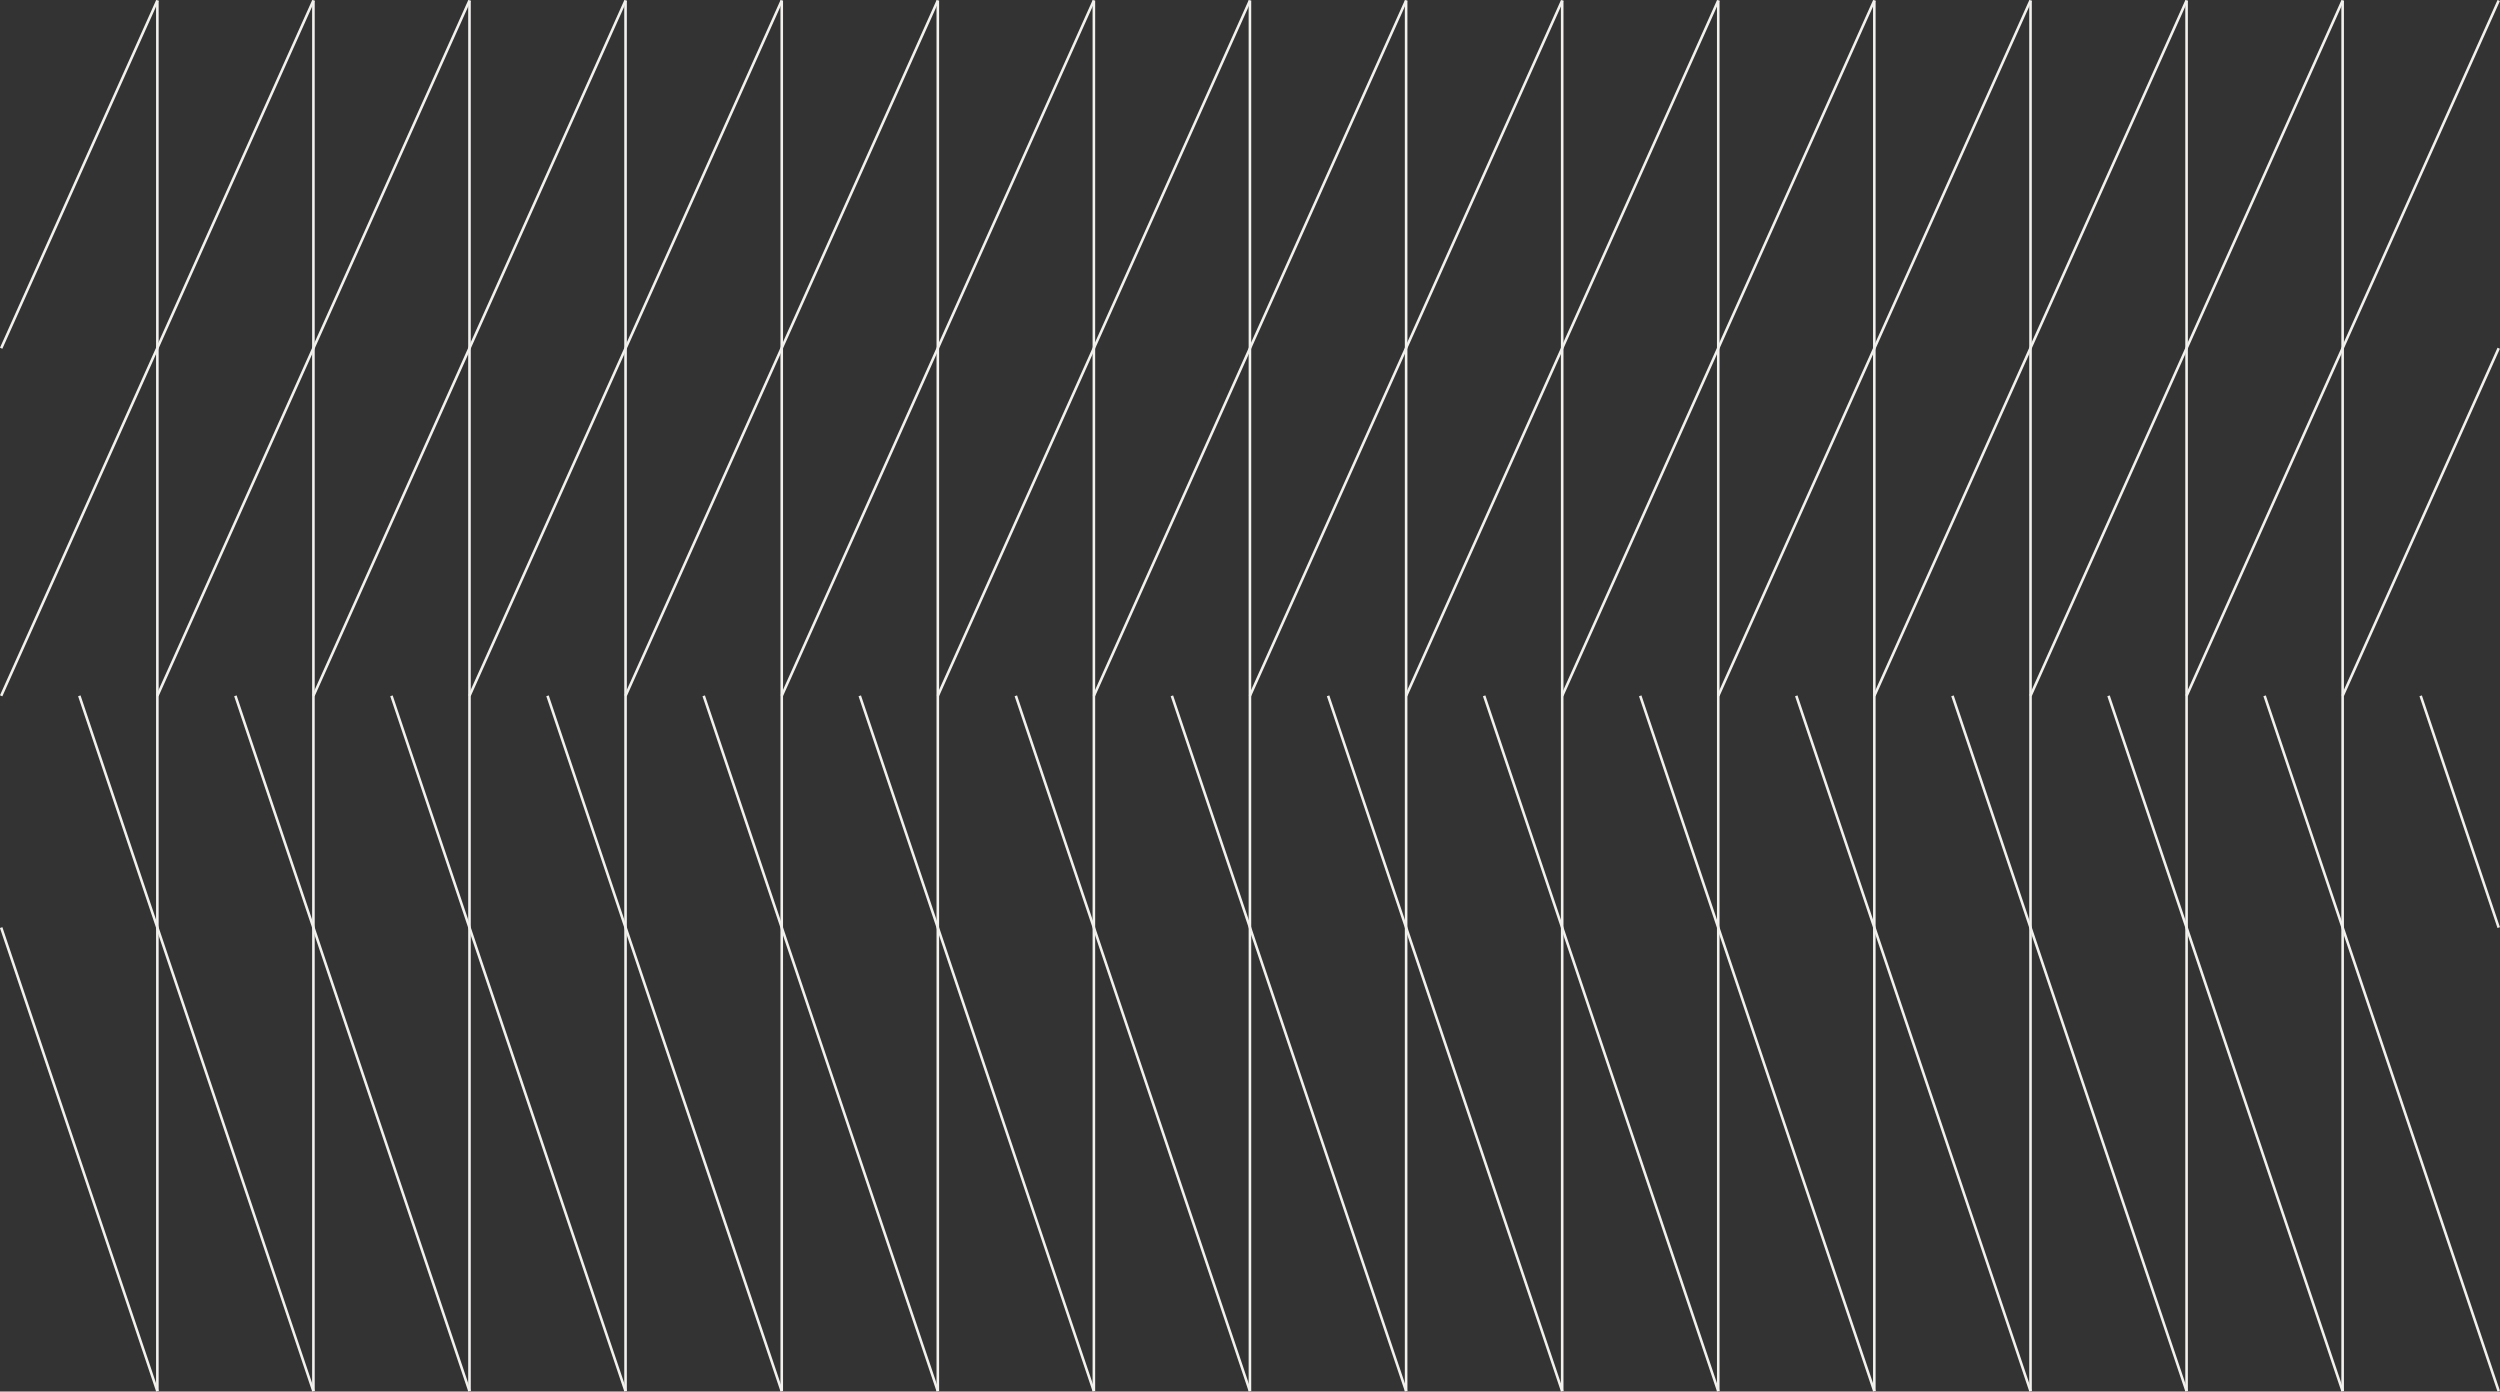 <?xml version="1.0" encoding="utf-8"?>
<!-- Generator: Adobe Illustrator 26.0.3, SVG Export Plug-In . SVG Version: 6.00 Build 0)  -->
<svg version="1.1" id="Living_Trellis" xmlns="http://www.w3.org/2000/svg" xmlns:xlink="http://www.w3.org/1999/xlink" x="0px"
	 y="0px" viewBox="0 0 1931.9 1075.3" style="enable-background:new 0 0 1931.9 1075.3;" xml:space="preserve">
<rect x="0" y="0" width="1931.9" height="1075.3" fill="#333333" stroke="none"/>
<style type="text/css">
	.st0{fill:none;stroke:#F2F1EE;stroke-width:2;stroke-miterlimit:10;}
</style>
<g>
	<line class="st0" x1="483.4" y1="0.4" x2="483.4" y2="1075"/>
	<line class="st0" x1="121.6" y1="0.4" x2="121.6" y2="1075"/>
	<line class="st0" x1="242.2" y1="0.4" x2="242.2" y2="1075"/>
	<line class="st0" x1="362.8" y1="0.4" x2="362.8" y2="1075"/>
	<line class="st0" x1="604.1" y1="0.4" x2="604.1" y2="1075"/>
	<line class="st0" x1="724.7" y1="0.4" x2="724.7" y2="1075"/>
	<line class="st0" x1="845.3" y1="0.4" x2="845.3" y2="1075"/>
	<line class="st0" x1="965.9" y1="0.4" x2="965.9" y2="1075"/>
	<line class="st0" x1="1086.6" y1="0.4" x2="1086.6" y2="1075"/>
	<line class="st0" x1="1207.2" y1="0.4" x2="1207.2" y2="1075"/>
	<line class="st0" x1="1327.8" y1="0.4" x2="1327.8" y2="1075"/>
	<line class="st0" x1="1448.4" y1="0.4" x2="1448.4" y2="1075"/>
	<line class="st0" x1="1569.1" y1="0.4" x2="1569.1" y2="1075"/>
	<line class="st0" x1="1689.7" y1="0.4" x2="1689.7" y2="1075"/>
	<line class="st0" x1="1810.3" y1="0.4" x2="1810.3" y2="1075"/>
	<line class="st0" x1="242.2" y1="0.4" x2="0.9" y2="537.7"/>
	<line class="st0" x1="362.8" y1="0.4" x2="121.6" y2="537.7"/>
	<line class="st0" x1="483.4" y1="0.4" x2="242.2" y2="537.7"/>
	<line class="st0" x1="604.1" y1="0.4" x2="362.8" y2="537.7"/>
	<line class="st0" x1="724.7" y1="0.4" x2="483.4" y2="537.7"/>
	<line class="st0" x1="845.3" y1="0.4" x2="604.1" y2="537.7"/>
	<line class="st0" x1="965.9" y1="0.4" x2="724.7" y2="537.7"/>
	<line class="st0" x1="1086.6" y1="0.4" x2="845.3" y2="537.7"/>
	<line class="st0" x1="1207.2" y1="0.4" x2="965.9" y2="537.7"/>
	<line class="st0" x1="1327.8" y1="0.4" x2="1086.6" y2="537.7"/>
	<line class="st0" x1="1448.4" y1="0.4" x2="1207.2" y2="537.7"/>
	<line class="st0" x1="1569.1" y1="0.4" x2="1327.8" y2="537.7"/>
	<line class="st0" x1="1689.7" y1="0.4" x2="1448.4" y2="537.7"/>
	<line class="st0" x1="1810.3" y1="0.4" x2="1569.1" y2="537.7"/>
	<line class="st0" x1="1930.9" y1="0.4" x2="1689.7" y2="537.7"/>
	<line class="st0" x1="1930.9" y1="269.1" x2="1810.3" y2="537.7"/>
	<line class="st0" x1="242.2" y1="1075" x2="61.3" y2="537.7"/>
	<line class="st0" x1="121.6" y1="1075" x2="0.9" y2="716.8"/>
	<line class="st0" x1="362.8" y1="1075" x2="181.9" y2="537.7"/>
	<line class="st0" x1="483.4" y1="1075" x2="302.5" y2="537.7"/>
	<line class="st0" x1="604.1" y1="1075" x2="423.1" y2="537.7"/>
	<line class="st0" x1="724.7" y1="1075" x2="543.8" y2="537.7"/>
	<line class="st0" x1="845.3" y1="1075" x2="664.4" y2="537.7"/>
	<line class="st0" x1="965.9" y1="1075" x2="785" y2="537.7"/>
	<line class="st0" x1="1086.6" y1="1075" x2="905.6" y2="537.7"/>
	<line class="st0" x1="1207.2" y1="1075" x2="1026.3" y2="537.7"/>
	<line class="st0" x1="1327.8" y1="1075" x2="1146.9" y2="537.7"/>
	<line class="st0" x1="1448.4" y1="1075" x2="1267.5" y2="537.7"/>
	<line class="st0" x1="1569.1" y1="1075" x2="1388.1" y2="537.7"/>
	<line class="st0" x1="1689.7" y1="1075" x2="1508.8" y2="537.7"/>
	<line class="st0" x1="1810.3" y1="1075" x2="1629.4" y2="537.7"/>
	<line class="st0" x1="1930.9" y1="1075" x2="1750" y2="537.7"/>
	<line class="st0" x1="1930.9" y1="716.8" x2="1870.6" y2="537.7"/>
	<line class="st0" x1="121.6" y1="0.4" x2="0.9" y2="269.1"/>
</g>
</svg>
